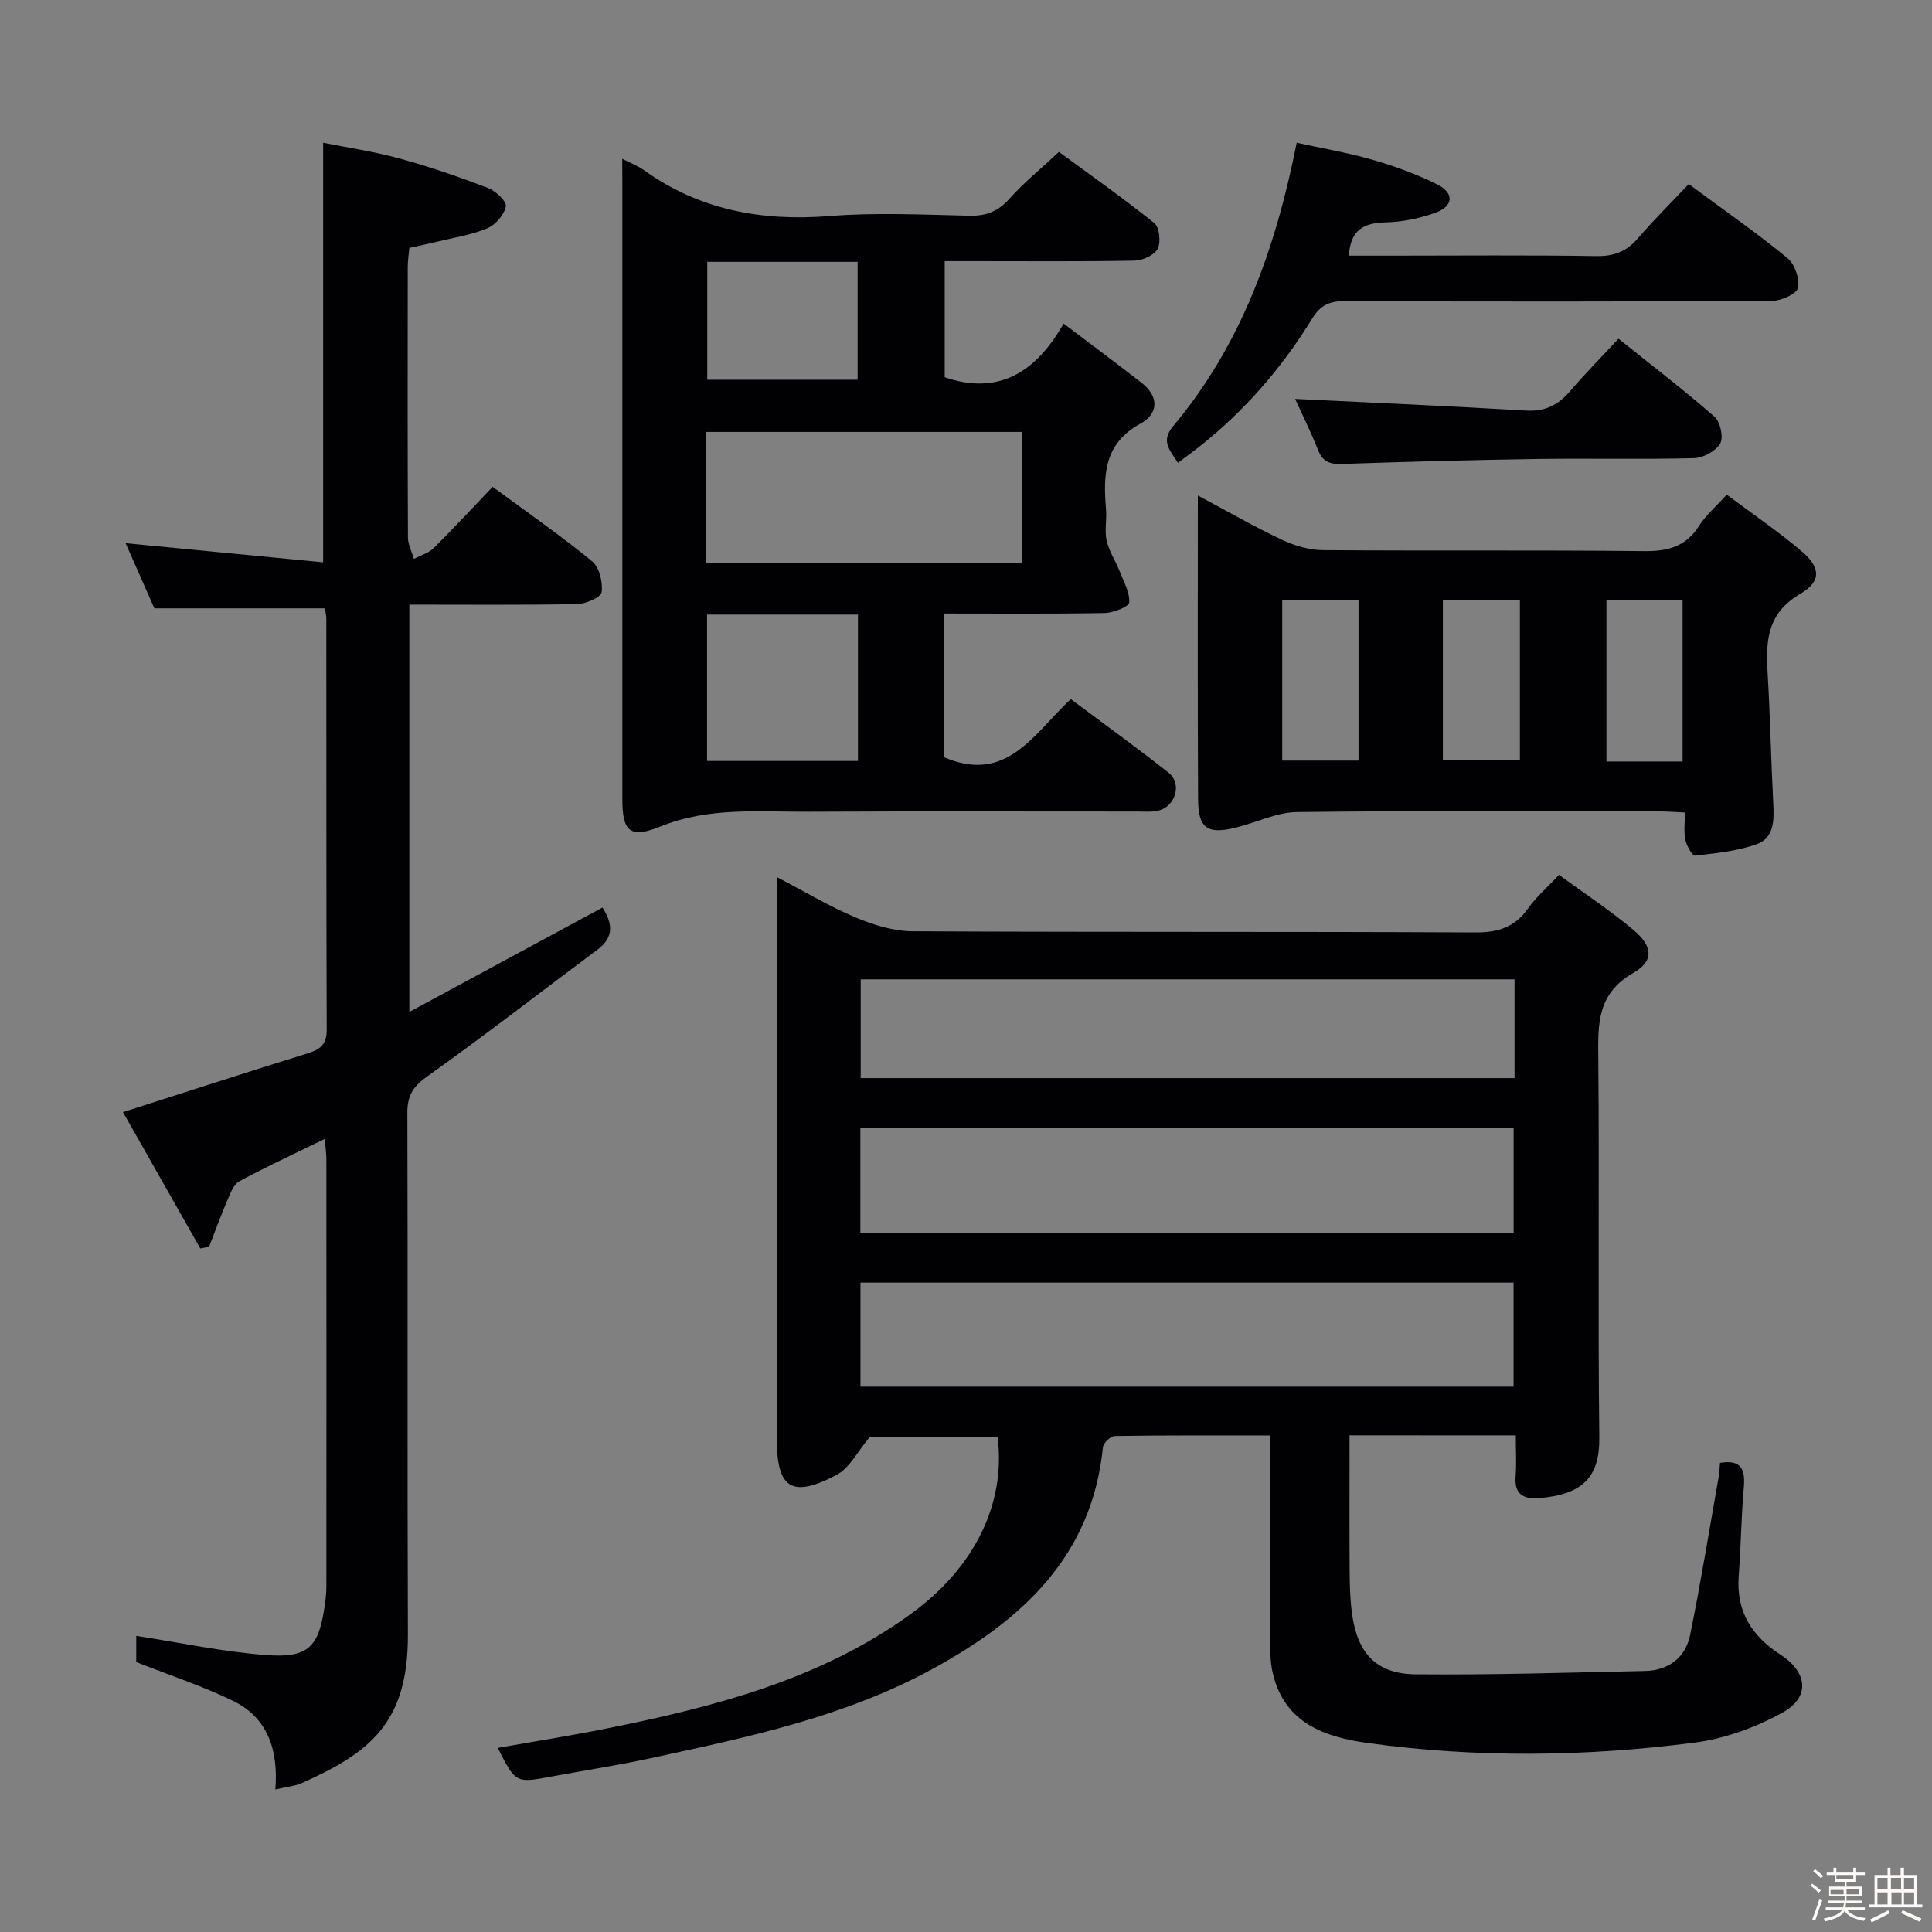 <svg enable-background="new 0 0 400 400" viewBox="0 0 400 400" xmlns="http://www.w3.org/2000/svg"><rect x="0" y="0" width="400" height="400" fill="#808080" stroke="none"/><path d="m374.8 390.4.4-.4c.7.5 1.3 1 1.8 1.4l-.5.5c-.5-.6-1.1-1.1-1.7-1.5zm1 7.3-.6-.3c.5-1.4 1.1-2.8 1.5-4.3.2.1.4.2.6.3-.5 1.3-1 2.8-1.5 4.3zm-.4-10.3.4-.4c.4.3 1 .8 1.7 1.4l-.5.5c-.4-.5-1-1-1.6-1.5zm2.5.3h1.7v-1h.6v1h3.5v-1h.6v1h1.8v.5h-1.8v1.4h-2v1h3.2v2h-3.2v.9h3.3v.5h-3.4c0 .3-.1.6-.1.9h4v.5h-3.7c.7.9 1.9 1.5 3.8 1.7-.1.2-.2.4-.3.6-2.1-.4-3.5-1.1-4-2.1-.4 1-1.8 1.7-4 2.2-.1-.2-.2-.4-.3-.6 2.1-.4 3.4-1 3.8-1.8h-3.4v-.5h3.6c.1-.3.1-.6.2-.9h-3.3v-.5h3.4c0-.3 0-.6 0-.9h-3.2v-2h3.3v-1h-2.1v-1.4h-1.7v-.5zm1.1 3.5v1h2.7c0-.3 0-.4 0-.4 0-.1 0-.2 0-.2 0-.1 0-.2 0-.3h-2.7zm1.2-3v.9h3.5v-.9zm4.7 3h-2.6v.6.4h2.6z" fill="#fcfbfa"/><path d="m393.6 386.7h.6v1.5h2.7v6.1h1.1v.6h-11v-.6h1.1v-6.1h2.7v-1.5h.6v1.5h2.1v-1.5zm-2.7 8.8.4.6c-1.2.6-2.5 1.3-3.8 1.9-.1-.2-.2-.4-.3-.6 1.2-.6 2.5-1.2 3.7-1.9zm-2.2-6.7v2.4h2.1v-2.4zm0 3v2.5h2.1v-2.5zm2.8-3v2.4h2.1v-2.4zm.1 3v2.5h2.1v-2.5h-2.2zm5.9 6.1c-1.4-.7-2.7-1.3-3.9-1.8l.3-.6c1.5.6 2.7 1.2 3.9 1.7zm-1.2-9.1h-2.1v2.4h2.1zm-2.1 3v2.5h2.1v-2.5z" fill="#fcfbfa"/><g fill="#010104"><path d="m279.41 297.17c0 9.77-.04 19.05.02 28.33.02 2.98.11 5.99.54 8.93 1.18 8 5.09 12.14 13.15 12.22 15.8.15 31.6-.36 47.41-.69 4.89-.1 8.42-2.7 9.39-7.45 2.21-10.86 3.98-21.82 5.91-32.74.17-.97.19-1.97.28-2.9 4.38-.72 5.26 1.32 4.93 5.06-.54 6.12-.6 12.28-1.06 18.4-.55 7.3 2.71 12.4 8.63 16.24 5.68 3.68 6.22 8.84.37 12.05-5.53 3.04-11.9 5.36-18.13 6.17-22.49 2.92-45.11 3.19-67.61.09-8.69-1.2-17.14-3.96-19.66-14.19-.47-1.9-.6-3.93-.6-5.9-.05-14.3-.03-28.6-.03-43.59-10.97 0-21.57-.06-32.17.11-.85.01-2.34 1.45-2.43 2.34-2.3 22.52-16.57 35.63-35.1 45.79-18.35 10.07-38.48 14.24-58.59 18.59-6.81 1.47-13.71 2.53-20.57 3.8-7.32 1.35-7.32 1.36-11.04-5.94 7.6-1.35 15.07-2.52 22.48-4.01 22.24-4.46 44.12-10.06 62.9-23.62 13.44-9.7 19.85-23.04 18.11-36.78-9.22 0-18.48 0-26.43 0-2.64 3.13-4.23 6.47-6.86 7.86-9.31 4.92-12.42 2.87-12.42-7.43 0-36.49 0-72.97 0-109.46 0-1.99 0-3.98 0-6.86 5.8 3.02 10.89 6.08 16.31 8.36 3.69 1.55 7.83 2.84 11.78 2.86 38.82.21 77.64.04 116.45.24 4.77.02 8.25-1.04 11.01-4.98 1.6-2.29 3.8-4.16 6.39-6.94 5.22 3.82 10.58 7.33 15.45 11.44 4 3.37 4.26 6.39-.09 8.88-7.5 4.3-7.29 10.57-7.22 17.7.24 26.15-.1 52.31.21 78.47.09 8.06-3.31 11.84-12.55 12.55-3.24.25-5.08-.86-4.78-4.52.21-2.6.04-5.24.04-8.47-6.15 0-11.76 0-17.38 0-5.45-.01-10.91-.01-17.04-.01zm-101.28-41.92h135.25c0-7.55 0-14.75 0-21.8-45.34 0-90.25 0-135.25 0zm.02 31.84h135.22c0-7.56 0-14.62 0-21.54-45.33 0-90.2 0-135.22 0zm135.42-84.33c-45.26 0-90.26 0-135.37 0v20.45h135.37c0-6.96 0-13.55 0-20.45z"/><path d="m41.47 258.48c-5.35-9.44-10.7-18.87-16.01-28.23 13.23-4.23 25.77-8.3 38.36-12.21 2.57-.8 3.83-1.91 3.82-4.83-.1-28.33-.06-56.66-.08-85 0-.8-.2-1.61-.28-2.26-11.66 0-23.05 0-35.32 0-1.68-3.82-3.8-8.62-5.95-13.49 13.67 1.33 27.11 2.63 40.89 3.96 0-29.24 0-57.59 0-86.87 4.93.99 10.43 1.79 15.76 3.25 6.22 1.7 12.34 3.81 18.37 6.11 1.59.61 3.9 2.8 3.7 3.83-.34 1.74-2.15 3.82-3.85 4.53-3.33 1.39-7.01 1.94-10.56 2.81-1.77.43-3.55.79-5.57 1.24-.12 1.37-.33 2.66-.33 3.95-.02 18.67-.04 37.33.04 56 .01 1.48.8 2.96 1.23 4.44 1.39-.74 3.06-1.2 4.13-2.26 4.13-4.09 8.07-8.37 12.17-12.66 7.33 5.41 14.18 10.15 20.6 15.42 1.5 1.23 2.25 4.35 1.97 6.4-.15 1.07-3.29 2.43-5.1 2.46-11.45.22-22.92.11-34.71.11v84.33c13.68-7.39 26.7-14.42 39.99-21.61 1.97 3.15 2.58 6.02-1.06 8.73-11.74 8.74-23.3 17.74-35.22 26.22-2.97 2.11-4.14 4.01-4.12 7.57.12 36-.03 72 .11 107.99.07 18.45-8.05 24.52-21.94 30.75-1.46.65-3.15.78-5.5 1.33.65-8.15-1.57-14.86-8.79-18.36-6.35-3.08-13.12-5.29-20.01-8.01 0-1.68 0-3.96 0-5.43 9.05 1.39 17.97 3.31 26.97 3.98 8.71.64 10.82-1.7 12.05-10.23.19-1.31.34-2.64.34-3.97.02-29.5.02-59 0-88.5 0-1.27-.21-2.55-.35-4.16-6.19 3.02-12.03 5.72-17.68 8.77-1.21.65-1.87 2.56-2.5 4.01-1.35 3.14-2.51 6.35-3.75 9.54-.6.12-1.21.24-1.82.35z"/><path d="m128.83 32.88c1.99 1.02 3.25 1.47 4.3 2.22 11.6 8.37 24.51 10.75 38.62 9.63 9.6-.77 19.31-.28 28.97-.07 3.45.07 5.91-.87 8.24-3.48 2.97-3.34 6.49-6.19 10.28-9.73 6.28 4.62 13.18 9.47 19.75 14.74 1.06.85 1.39 3.95.69 5.31-.68 1.32-3.09 2.43-4.76 2.46-10.99.21-21.98.11-32.97.11-1.99 0-3.97 0-6.36 0v24.04c11.09 3.78 18.86-.96 24.62-11.12 5.82 4.41 10.99 8.27 16.09 12.22 3.72 2.87 3.56 6.46-.18 8.5-7.57 4.12-7.72 10.63-7.13 17.75.18 2.15-.34 4.41.13 6.47.5 2.2 1.85 4.2 2.69 6.34.84 2.13 2.12 4.37 1.98 6.47-.06.87-3.31 2.15-5.13 2.18-10.95.2-21.91.1-33.16.1v29.78c13 5.54 18.56-4.95 26.19-12.06 6.81 5.1 13.66 10.02 20.26 15.25 2.81 2.22 1.46 6.95-2.07 7.83-1.42.35-2.98.2-4.47.2-22.65.01-45.3-.08-67.95.04-10.35.05-20.7-1.02-30.84 3.1-6.29 2.55-7.77.87-7.77-5.72-.01-42.47 0-84.94 0-127.41-.02-1.5-.02-2.98-.02-5.15zm82.7 56.55c-21.94 0-43.59 0-65.29 0v27.21h65.29c0-9.25 0-18.15 0-27.21zm-65.14 37.81v30.31h31.24c0-10.3 0-20.31 0-30.31-10.63 0-20.88 0-31.24 0zm.04-73.03v24.41h31.13c0-8.35 0-16.37 0-24.41-10.56 0-20.68 0-31.13 0z"/><path d="m248 102.59c6.36 3.38 11.8 6.53 17.48 9.19 2.59 1.22 5.62 2.1 8.46 2.12 22.15.17 44.3-.04 66.45.2 4.91.05 8.62-.89 11.36-5.2 1.4-2.2 3.47-3.97 5.75-6.49 5.31 3.97 10.64 7.59 15.52 11.73 3.9 3.31 4.14 6.23-.28 8.8-6.93 4.04-7.17 9.82-6.77 16.46.53 8.94.69 17.9 1.16 26.85.19 3.5.24 7.23-3.44 8.54-4.04 1.44-8.47 1.87-12.77 2.36-.56.06-1.74-2.07-1.99-3.31-.35-1.72-.09-3.56-.09-5.62-2.14-.09-3.76-.23-5.38-.23-24.98-.01-49.96-.17-74.94.14-4.25.05-8.45 2.2-12.7 3.23-5.89 1.43-7.74.13-7.77-5.92-.11-20.61-.05-41.26-.05-62.85zm100.36 55.07c0-11.2 0-22.31 0-33.4-5.45 0-10.55 0-15.76 0v33.4zm-82.89-33.44v33.25h15.8c0-11.27 0-22.18 0-33.25-5.42 0-10.52 0-15.8 0zm33.26 33.18h15.95c0-11.31 0-22.2 0-33.22-5.43 0-10.53 0-15.95 0z"/><path d="m349.64 38.11c7.44 5.5 14.14 10.16 20.43 15.32 1.51 1.24 2.58 4.3 2.18 6.16-.27 1.27-3.45 2.69-5.34 2.7-29.49.17-58.97.17-88.46.05-3.17-.01-5.06.81-6.79 3.64-6.22 10.15-13.95 19.05-23.31 26.47-1.41 1.11-2.86 2.16-4.47 3.37-1.69-2.67-3.63-4.46-.97-7.62 14.04-16.74 21.17-36.59 25.56-58.65 5.21 1.15 10.52 2.04 15.65 3.52 4.6 1.33 9.18 2.98 13.45 5.12 3.61 1.81 3.36 4.53-.5 5.9-3.23 1.15-6.76 1.86-10.17 1.95-4.45.11-7.3 1.42-7.63 6.89h8.76c14.16 0 28.32-.14 42.48.09 3.68.06 6.28-.97 8.63-3.71 3.23-3.76 6.77-7.26 10.5-11.2z"/><path d="m268.14 82.59c15.98.78 31.86 1.47 47.72 2.41 3.88.23 6.63-1.02 9.09-3.89 3.13-3.66 6.53-7.09 10.14-10.98 7.08 5.67 13.67 10.71 19.89 16.16 1.2 1.05 1.89 4.29 1.16 5.55-.92 1.58-3.54 2.97-5.46 3.02-10.82.28-21.66.01-32.48.17-13.47.2-26.95.57-40.41 1.03-2.51.09-3.96-.5-4.92-2.93-1.53-3.84-3.38-7.55-4.73-10.54z"/></g></svg>